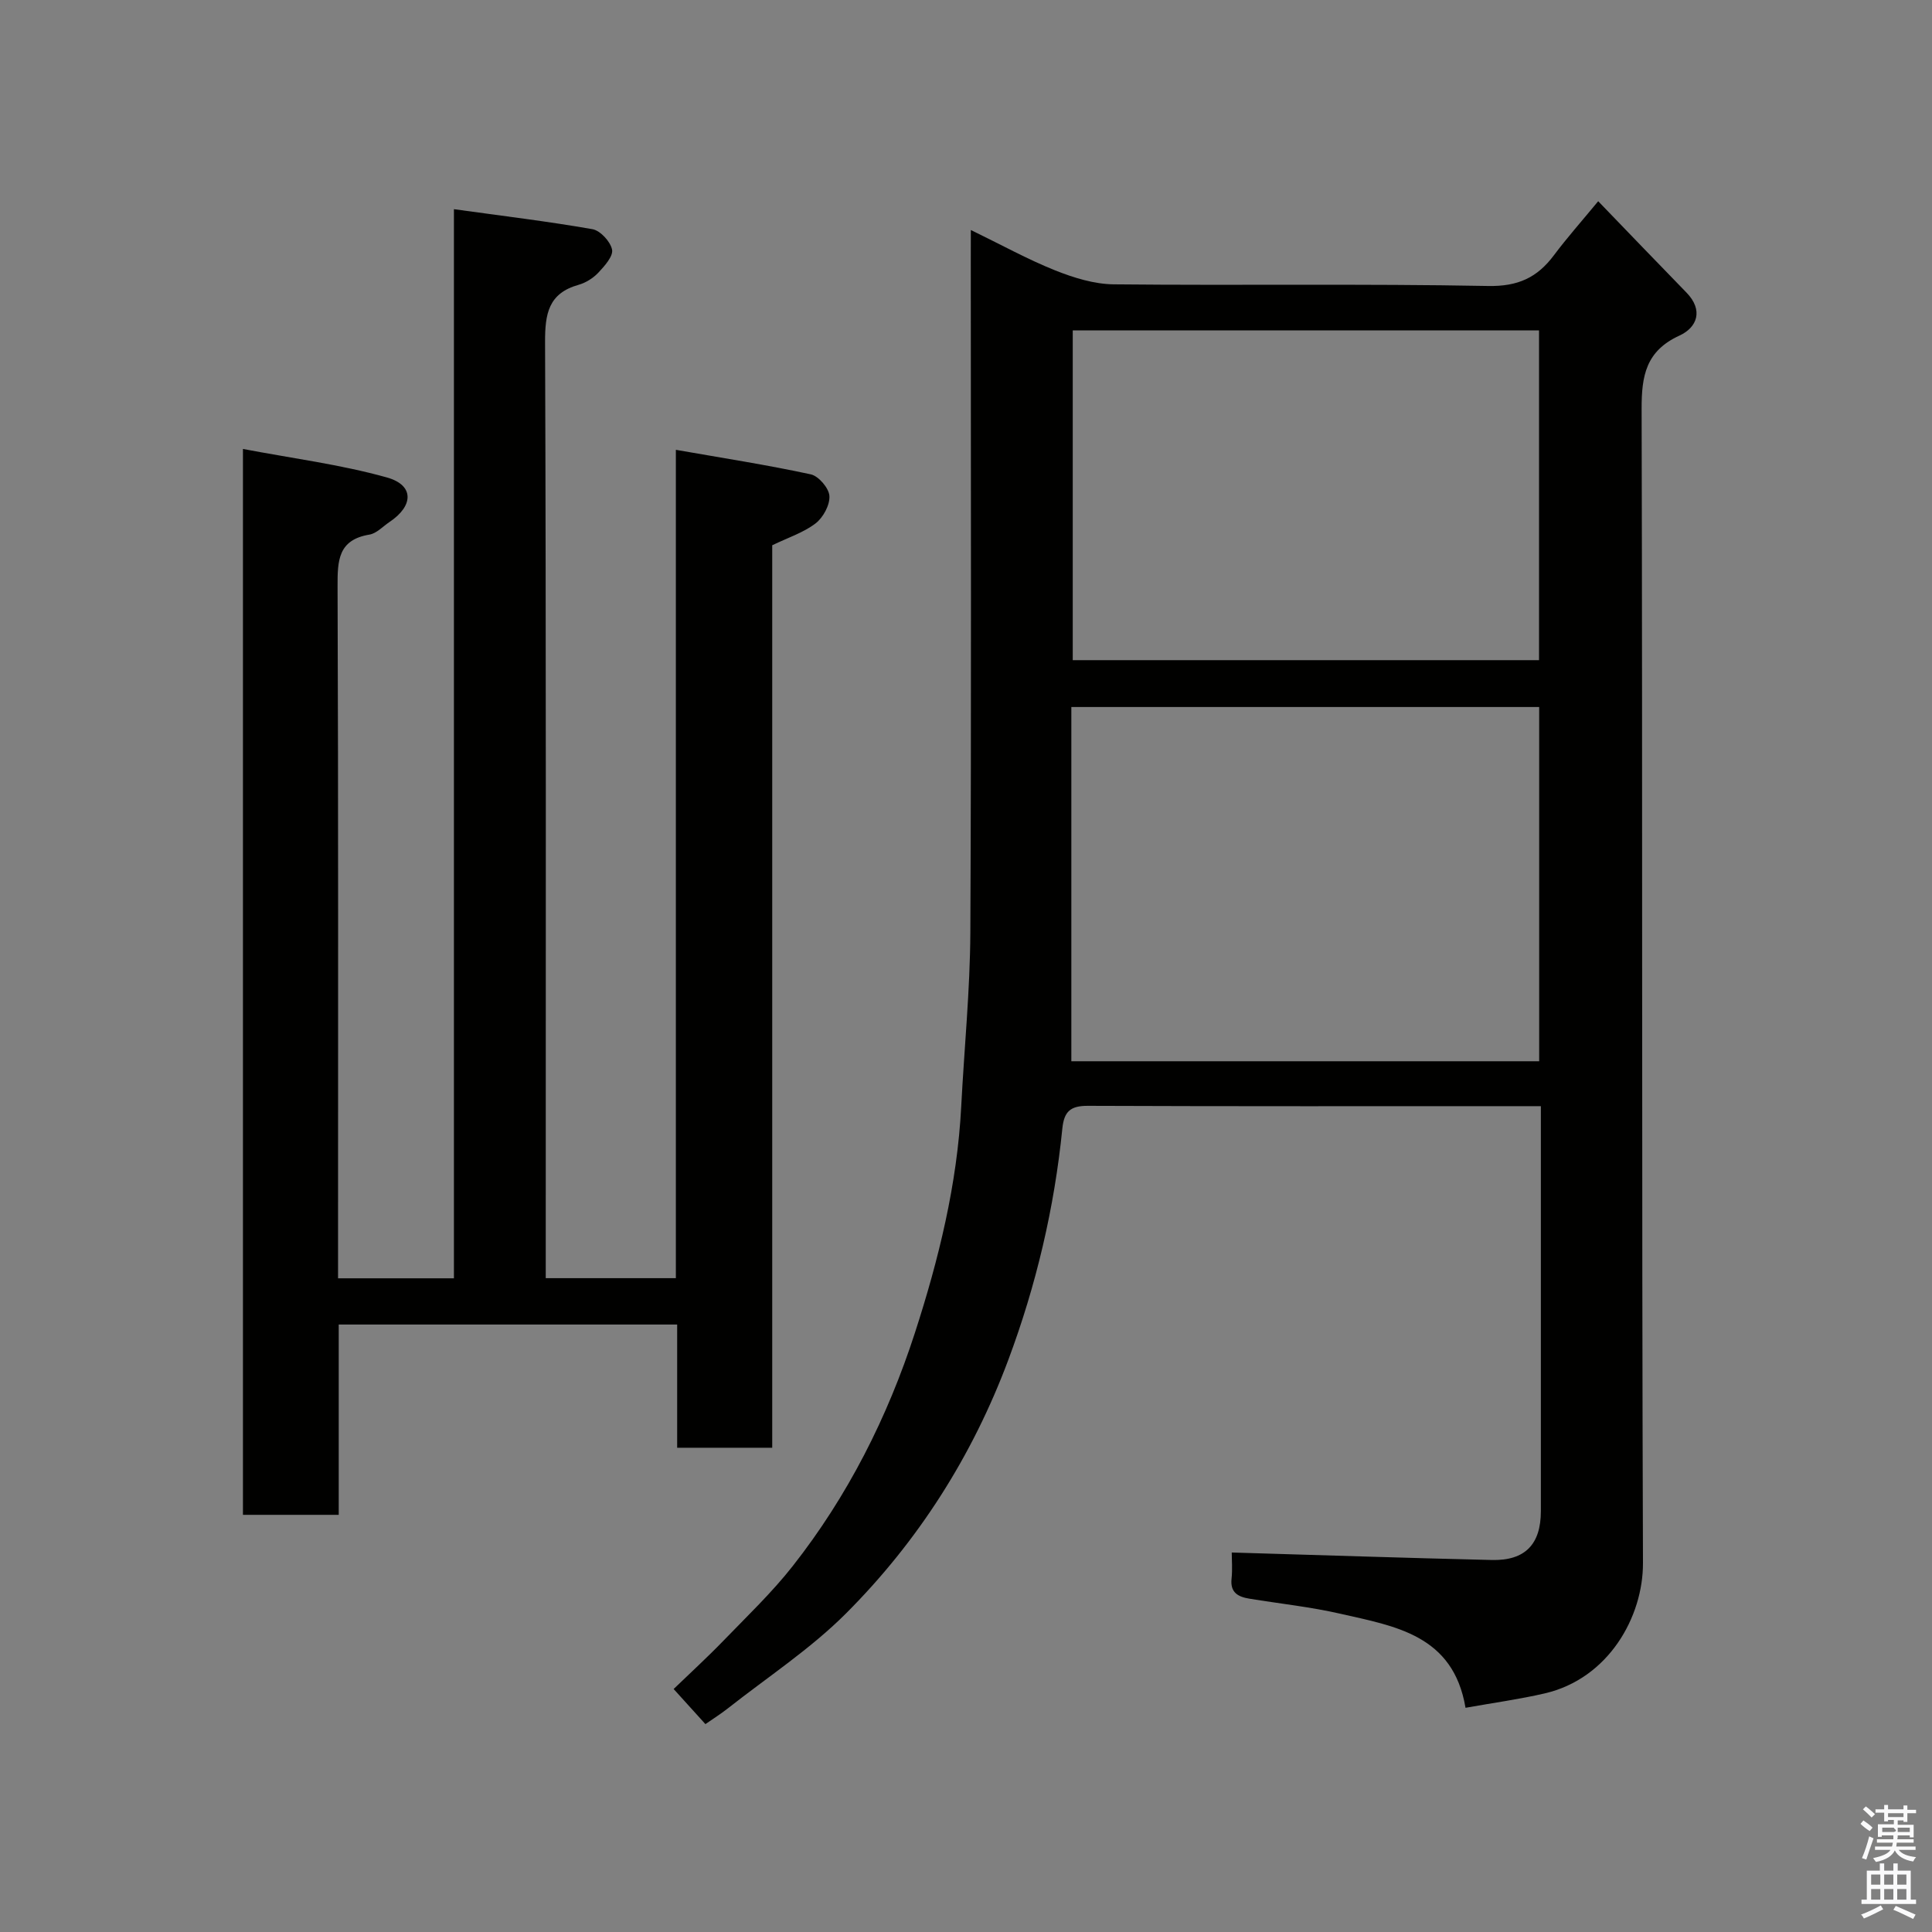 <svg enable-background="new 0 0 400 400" viewBox="0 0 400 400" xmlns="http://www.w3.org/2000/svg"><rect x="0" y="0" width="400" height="400" fill="#808080" stroke="none"/><path d="m385.2 377.6.6-.7c.6.4 1.3.9 1.9 1.5l-.6.7c-.8-.5-1.4-1-1.9-1.5zm.3 7.1c.6-1.4 1.1-2.9 1.5-4.5.3.1.6.3.9.4-.5 1.4-1 2.9-1.5 4.4zm.2-10.1.6-.6c.7.5 1.3 1.1 1.9 1.6l-.7.7c-.6-.6-1.2-1.2-1.8-1.7zm8.4-.8h.8v.9h1.8v.7h-1.8v1.8h-.8v-.3h-1.2v.9h3.3v2.6h-.8v-.4h-2.5c0 .3 0 .6-.1.8h3.4v.7h-3.5c0 .3-.1.6-.1.8h4v.7h-3.5c.7.9 1.9 1.3 3.6 1.5-.2.2-.4.5-.6.9-1.9-.3-3.2-1.1-3.8-2.3-.5 1.1-1.8 2-3.9 2.4-.2-.3-.4-.5-.6-.8 1.9-.4 3.1-.9 3.6-1.7h-3.2v-.7h3.5c.1-.2.1-.5.2-.8h-3.3v-.7h3.4c0-.2 0-.5 0-.8h-2.4v.3h-.8v-2.6h3.3v-.9h-1.2v.3h-.8v-1.8h-1.8v-.7h1.8v-.9h.8v.9h3.2zm-4.4 5.5h2.4c1-.3 0-.6 0-.9h-2.4zm1.2-3.1h3.2v-.8h-3.2zm4.4 2.2h-2.4v.9h2.5v-.9z" fill="#fafafb"/><path d="m389.2 385.8h.9v1.5h1.9v-1.5h.9v1.5h2.7v6h1.1v.9h-11.3v-.9h1.1v-6h2.7zm.2 8.7.5.8c-1.2.6-2.5 1.3-4 1.9-.2-.3-.3-.6-.6-.8 1.6-.6 3-1.3 4.1-1.9zm-2-4.3h1.9v-2.1h-1.9zm0 3.1h1.9v-2.2h-1.9zm2.7-3.1h1.9v-2.1h-1.9zm0 3.1h1.9v-2.2h-1.9zm2.4 1.3c1.4.6 2.7 1.2 4.1 1.8l-.5.9c-1.5-.7-2.8-1.4-4.1-1.9zm2.2-6.5h-1.9v2.1h1.9zm-1.9 5.2h1.9v-2.2h-1.9z" fill="#fafafb"/><g fill="#010100"><path d="m201 47.62c6.31 3.06 11.74 6.07 17.46 8.36 3.84 1.53 8.08 2.85 12.15 2.89 25.82.26 51.66-.15 77.48.34 6.18.12 10.17-1.73 13.63-6.36 2.74-3.66 5.79-7.09 9.17-11.19 6.13 6.35 12.17 12.65 18.26 18.9 3.59 3.68 2.22 7.24-1.44 8.92-6.94 3.18-7.85 8.31-7.83 15.17.2 79.65 0 159.29.28 238.94.04 11.19-7.15 23.95-20.34 27.01-5.23 1.21-10.57 1.94-16.4 2.98-2.54-15.1-14.61-16.89-25.9-19.47-6.19-1.42-12.56-2.09-18.84-3.12-2.31-.38-4.01-1.23-3.7-4.12.21-1.97.04-3.97.04-5.44 18.08.53 35.96 1.13 53.85 1.55 6.9.16 10.15-3.26 10.15-10.12 0-26.16 0-52.32 0-78.48 0-1.63 0-3.26 0-5.36-1.75 0-3.03 0-4.32 0-29.83 0-59.65.05-89.48-.07-3.56-.01-4.91 1.13-5.27 4.67-1.65 16.45-5.41 32.45-11.19 47.93-7.43 19.89-18.66 37.53-33.59 52.48-7.36 7.37-16.27 13.2-24.5 19.69-1.41 1.11-2.94 2.07-4.62 3.24-1.95-2.15-3.99-4.41-6.58-7.27 3.49-3.37 7.02-6.59 10.34-10.03 4.88-5.05 10-9.93 14.32-15.43 11.39-14.49 19.63-30.8 25.29-48.27 4.93-15.22 8.76-30.76 9.59-46.87.62-12.03 1.83-24.06 1.89-36.09.22-46.32.09-92.64.09-138.96.01-1.85.01-3.67.01-6.42zm20.81 172.1h96.86c0-24.66 0-49.03 0-73.34-32.37 0-64.41 0-96.86 0zm.29-83.04h96.54c0-23.03 0-45.73 0-68.28-32.4 0-64.44 0-96.54 0z"/><path d="m140.2 274.23c-23.84 0-46.77 0-70.07 0v39.4c-6.75 0-13.13 0-19.83 0 0-73.04 0-146.09 0-220.68 10.23 1.95 20.23 3.22 29.83 5.91 5.65 1.59 5.52 5.88.5 9.22-1.36.91-2.65 2.35-4.13 2.6-6.52 1.08-6.63 5.39-6.61 10.74.17 45.66.1 91.32.1 136.98v6.26h23.99c0-73.48 0-146.86 0-221.35 10 1.39 19.39 2.51 28.68 4.14 1.63.29 3.71 2.55 4.06 4.22.28 1.35-1.52 3.37-2.79 4.73-1.07 1.15-2.61 2.13-4.12 2.56-6.27 1.76-6.98 5.99-6.96 11.89.23 62.49.14 124.98.14 187.47v6.31h26.94c0-56.73 0-113.45 0-171.5 9.81 1.72 18.93 3.13 27.94 5.08 1.61.35 3.75 2.85 3.85 4.47.12 1.87-1.29 4.47-2.86 5.68-2.51 1.92-5.71 2.95-8.98 4.53v186.85c-6.6 0-12.86 0-19.68 0 0-8.33 0-16.73 0-25.51z"/></g></svg>